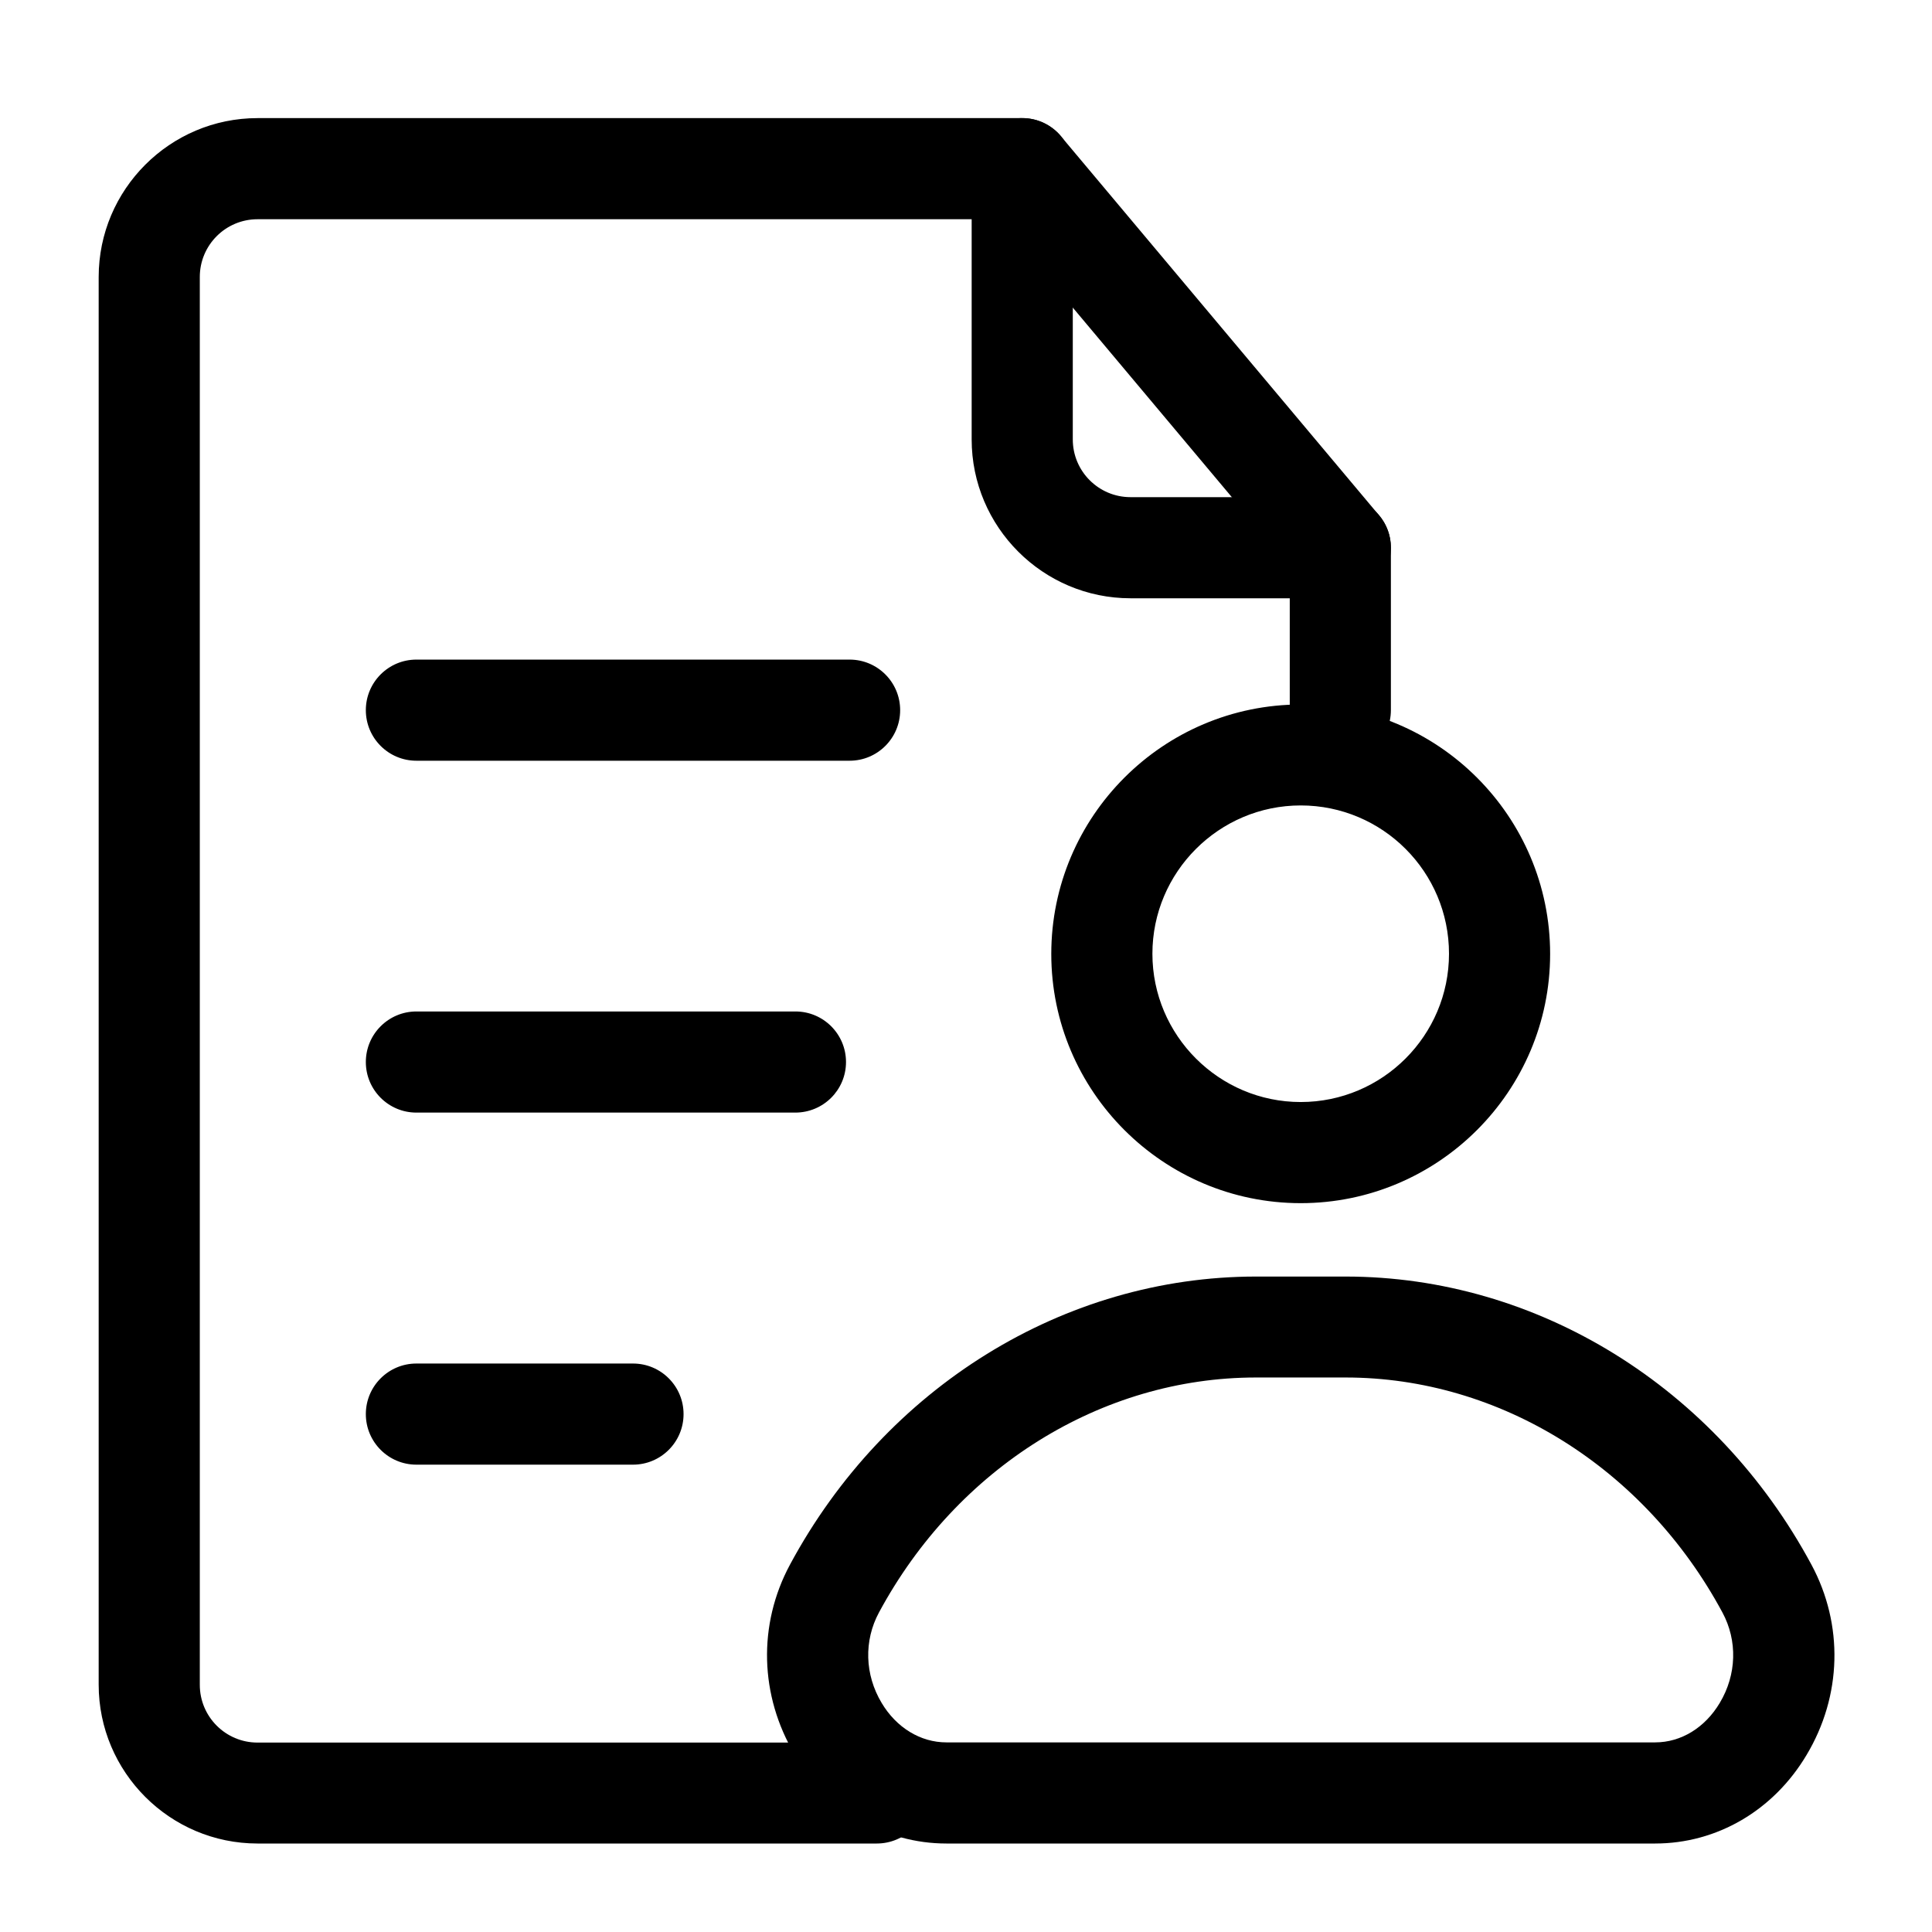 <?xml version="1.0" standalone="no"?><!DOCTYPE svg PUBLIC "-//W3C//DTD SVG 1.1//EN" "http://www.w3.org/Graphics/SVG/1.1/DTD/svg11.dtd"><svg t="1637845931315" class="icon" viewBox="0 0 1024 1024" version="1.1" xmlns="http://www.w3.org/2000/svg" p-id="2335" xmlns:xlink="http://www.w3.org/1999/xlink" width="200" height="200"><defs><style type="text/css"></style></defs><path d="M689.4 637.7c-72.9 0-132.2-59.3-132.2-132.1 0-72.9 59.3-132.2 132.2-132.2s132.2 59.3 132.2 132.2c0 72.8-59.3 132.1-132.2 132.1z m0-210.8c-43.3 0-78.6 35.3-78.6 78.6s35.3 78.6 78.6 78.6 78.6-35.2 78.6-78.6-35.2-78.6-78.6-78.6zM877.3 977.1H501.6c-32.7 0-62.7-17.6-80.3-47-18.7-31.3-19.7-69-2.6-100.8 50.7-94.2 145.4-152.7 247-152.7h47.5c101.6 0 196.2 58.5 246.9 152.7 17.1 31.8 16.2 69.5-2.6 100.9-17.5 29.4-47.5 46.9-80.2 46.9z m-211.6-247c-81.9 0-158.4 47.7-199.8 124.5-8.1 15-7.6 33 1.4 48 7.8 13.1 20.6 20.9 34.3 20.9h375.7c13.7 0 26.4-7.8 34.2-20.9 9-15 9.5-33 1.4-48-41.3-76.7-117.9-124.5-199.7-124.5h-47.5zM335.5 776.3H220.7c-14.8 0-26.8-12-26.8-26.8s12-26.8 26.8-26.8h114.8c14.8 0 26.8 12 26.8 26.8s-12 26.8-26.8 26.8zM450.3 403.2H220.7c-14.8 0-26.8-12-26.8-26.8s12-26.8 26.8-26.8h229.6c14.8 0 26.8 12 26.8 26.8s-12 26.8-26.8 26.8zM421.5 589.7H220.7c-14.8 0-26.8-12-26.8-26.8s12-26.8 26.8-26.8h200.9c14.8 0 26.8 12 26.8 26.8s-12 26.8-26.9 26.8z" p-id="2336"></path><path d="M464.7 977.1H136.5c-46.4 0-84.2-37.8-84.2-84.2V146.8c0-46.4 37.8-84.2 84.2-84.2h405.3c7.9 0 15.4 3.5 20.5 9.6l168.6 200.9c4.1 4.8 6.3 10.9 6.3 17.2v86.1c0 14.8-12 26.8-26.8 26.8s-26.8-12-26.8-26.8v-76.3L529.3 116.2H136.5c-16.9 0-30.6 13.7-30.6 30.6V893c0 16.9 13.7 30.6 30.6 30.6h328.2c14.8 0 26.8 12 26.8 26.8s-12 26.7-26.8 26.7z" fill="#000000" p-id="2337"></path><path d="M710.4 317.1H599.2c-46.4 0-84.2-37.8-84.2-84.2V89.4c0-14.8 12-26.8 26.8-26.8s26.8 12 26.8 26.8v143.5c0 16.9 13.7 30.6 30.6 30.6h111.2c14.8 0 26.8 12 26.8 26.8s-12 26.8-26.8 26.8z" fill="#000000" p-id="2338"></path></svg>
